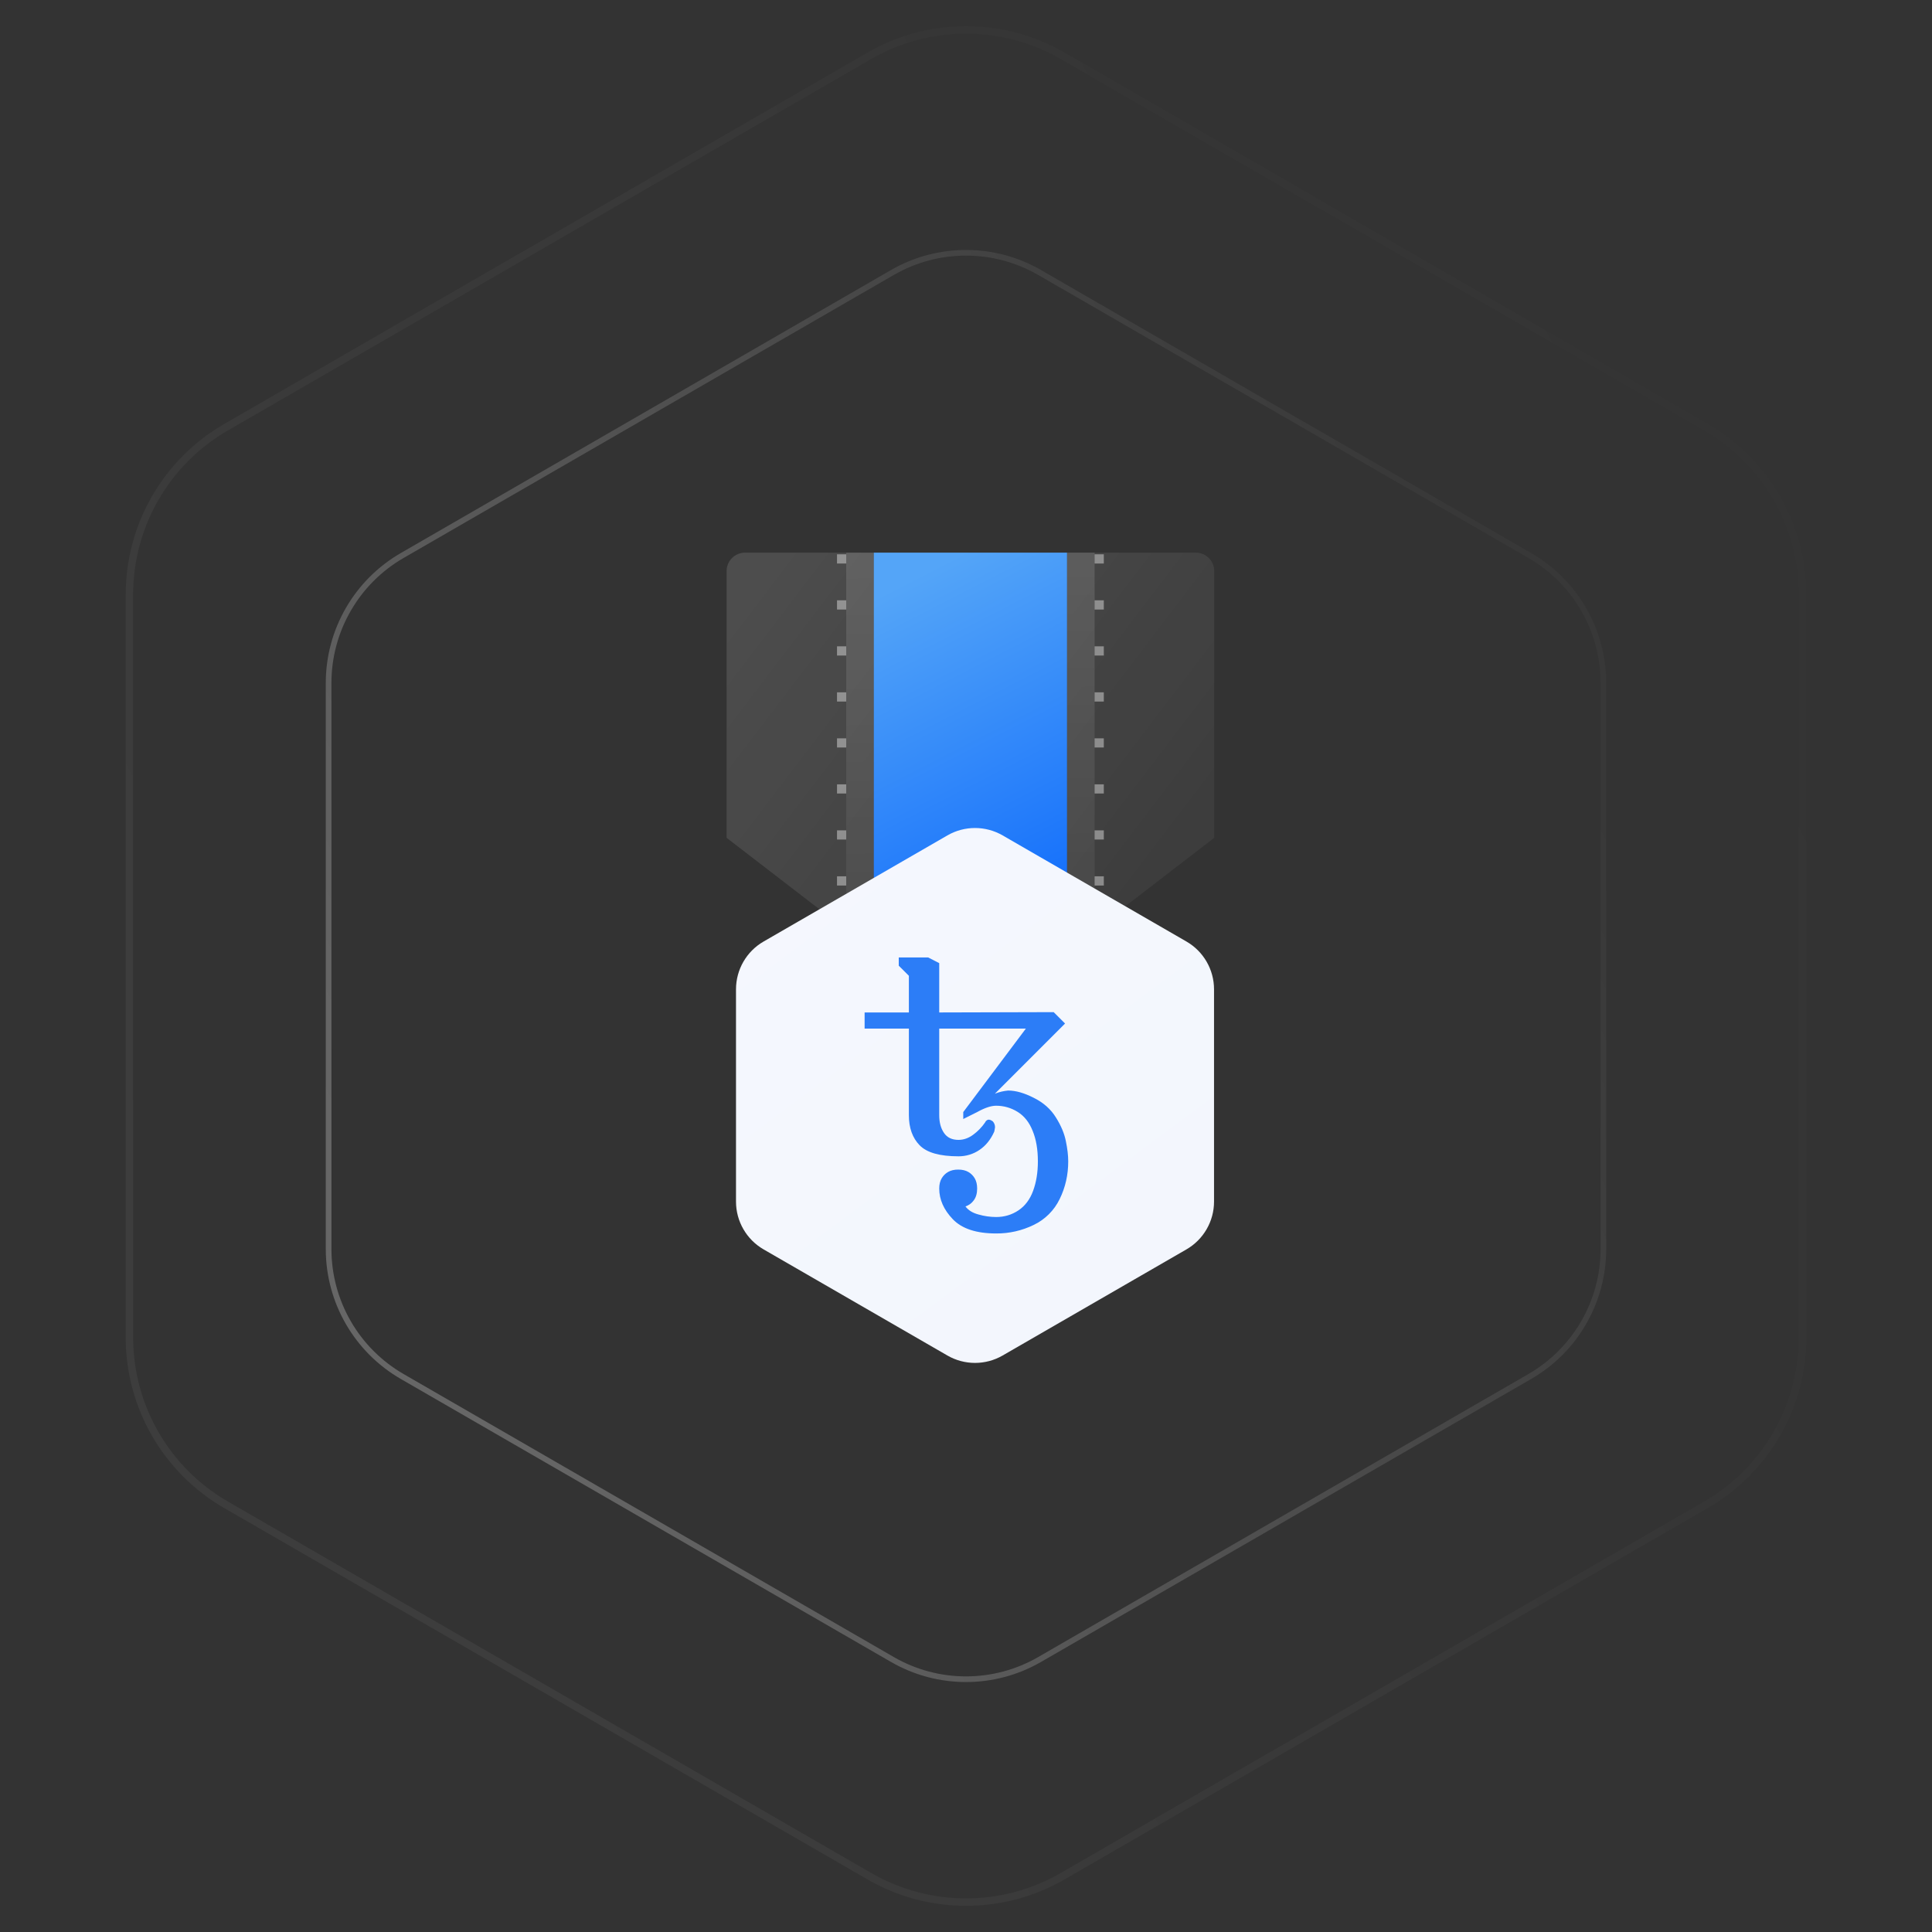 <svg xmlns="http://www.w3.org/2000/svg" width="210" height="210" viewBox="0 0 210 210">
    <rect x="0" y="0" width="210" height="210" fill="#333333" stroke="none"/>
    <defs>
        <linearGradient id="prefix__a" x1="92.181%" x2="7.719%" y1="26.113%" y2="73.902%">
            <stop offset="0%" stop-color="#FFF" stop-opacity=".1"/>
            <stop offset="100%" stop-color="#FFF"/>
        </linearGradient>
        <linearGradient id="prefix__b" x1="0%" x2="125.365%" y1="20.078%" y2="94.149%">
            <stop offset="0%" stop-color="#FFF" stop-opacity=".5"/>
            <stop offset="100%" stop-color="#FFF" stop-opacity=".1"/>
        </linearGradient>
        <linearGradient id="prefix__c" x1="49.732%" x2="50.404%" y1="0%" y2="123.775%">
            <stop offset="0%" stop-color="#FFF" stop-opacity=".5"/>
            <stop offset="100%" stop-color="#FFF" stop-opacity=".1"/>
        </linearGradient>
        <linearGradient id="prefix__d" x1="37.48%" x2="63.117%" y1="2.278%" y2="100%">
            <stop offset="0%" stop-color="#54A5F8"/>
            <stop offset="100%" stop-color="#146FFB"/>
        </linearGradient>
        <linearGradient id="prefix__e" x1="19.031%" x2="123.324%" y1="-66.682%" y2="91.487%">
            <stop offset="0%" stop-color="#F6F8FE"/>
            <stop offset="100%" stop-color="#F2F6FD"/>
        </linearGradient>
    </defs>
    <g fill="none" fill-rule="evenodd">
        <path stroke="url(#prefix__a)" stroke-linecap="round" stroke-width=".808" d="M115.5 6.062l69.933 40.376c6.497 3.751 10.5 10.684 10.5 18.186v80.752c0 7.502-4.003 14.435-10.5 18.186L115.5 203.938c-6.497 3.751-14.503 3.751-21 0l-69.933-40.376c-6.497-3.751-10.5-10.684-10.5-18.186V64.624c0-7.502 4.003-14.435 10.5-18.186L94.5 6.062c6.497-3.751 14.503-3.751 21 0z" opacity=".05"/>
        <path stroke="url(#prefix__a)" stroke-linecap="round" stroke-width=".615" d="M113 29.619l53.282 30.762c4.95 2.858 8 8.14 8 13.857v61.524c0 5.717-3.05 10.999-8 13.857L113 180.38c-4.95 2.858-11.05 2.858-16 0L43.718 149.62c-4.95-2.858-8-8.14-8-13.857V74.238c0-5.717 3.05-10.999 8-13.857L97 29.62c4.95-2.858 11.05-2.858 16 0z" opacity=".25"/>
        <g>
            <path fill="url(#prefix__b)" d="M51.98.071c1.105 0 2 .896 2 2v29l-13 10h-27l-13-10v-29c0-1.104.895-2 2-2h49zm-24.5 7c-1.933 0-3.5 1.567-3.5 3.5s1.567 3.5 3.5 3.5 3.5-1.567 3.5-3.5-1.567-3.5-3.5-3.5z" opacity=".25" transform="translate(78 60)"/>
            <path fill="url(#prefix__c)" d="M37.98.071L40.98.071 40.98 41.071 37.98 41.071zM13.98.071L16.98.071 16.98 41.071 13.98 41.071z" opacity=".25" transform="translate(78 60)"/>
            <path fill="url(#prefix__d)" d="M16.98 0.071L37.98 0.071 37.98 41.071 16.98 41.071z" transform="translate(78 60)"/>
            <g fill-rule="nonzero">
                <path fill="url(#prefix__e)" d="M28.98.804l19.98 11.535c1.856 1.072 3 3.052 3 5.196v23.073c0 2.143-1.144 4.124-3 5.196L28.98 57.339c-1.856 1.072-4.144 1.072-6 0L3 45.804c-1.856-1.072-3-3.053-3-5.196V17.535c0-2.144 1.144-4.124 3-5.196L22.98.804c1.856-1.072 4.144-1.072 6 0z" transform="translate(78 60) translate(2 30)"/>
                <path fill="#2C7DF7" d="M28.275 44.072c-2.152 0-3.721-.517-4.707-1.547-.986-1.03-1.478-2.142-1.478-3.333 0-.435.086-.803.259-1.1.167-.294.41-.537.704-.705.297-.172.663-.258 1.1-.258.435 0 .801.086 1.1.258.296.173.532.407.704.705.171.297.255.665.255 1.1 0 .526-.124.955-.375 1.288-.22.309-.534.538-.895.653.3.412.768.705 1.41.876.625.181 1.273.274 1.924.276.893 0 1.7-.24 2.423-.722.72-.481 1.254-1.192 1.598-2.13.345-.94.516-2.005.516-3.198 0-1.293-.19-2.4-.568-3.315-.367-.928-.91-1.615-1.633-2.062-.7-.44-1.51-.672-2.335-.67-.551 0-1.238.229-2.063.688l-1.512.756v-.756l6.804-9.072H22.09v9.415c0 .78.172 1.42.517 1.925.343.504.87.756 1.58.756.55 0 1.076-.183 1.58-.55.509-.371.95-.824 1.305-1.34.035-.09.095-.168.172-.225.063-.054.143-.084.226-.084.124 0 .273.063.445.189.16.183.24.394.24.634-.02.162-.048.323-.085.482-.39.87-.929 1.534-1.616 1.993-.669.453-1.459.692-2.267.687-2.04 0-3.45-.4-4.228-1.201-.779-.803-1.167-1.89-1.167-3.266v-9.415H13.98V20.05h4.812v-3.984l-1.101-1.1v-.895h3.197l1.202.618v5.361l12.44-.034 1.237 1.237-7.629 7.63c.462-.185.948-.3 1.443-.346.826 0 1.754.266 2.784.792 1.043.516 1.846 1.226 2.405 2.13.563.894.922 1.754 1.083 2.577.172.825.258 1.559.258 2.2 0 1.466-.309 2.83-.927 4.09-.592 1.232-1.587 2.226-2.82 2.817-1.272.621-2.672.94-4.087.929h-.002z" transform="translate(78 60) translate(2 30)"/>
            </g>
            <path stroke="#FFF" stroke-dasharray="1 4" d="M13.48 37.071L13.48 0.253" opacity=".4" transform="translate(78 60) rotate(180 13.48 18.662)"/>
            <path stroke="#FFF" stroke-dasharray="1 4" d="M41.48 37.071L41.48 0.253" opacity=".4" transform="translate(78 60) rotate(180 41.48 18.662)"/>
        </g>
    </g>
</svg>
